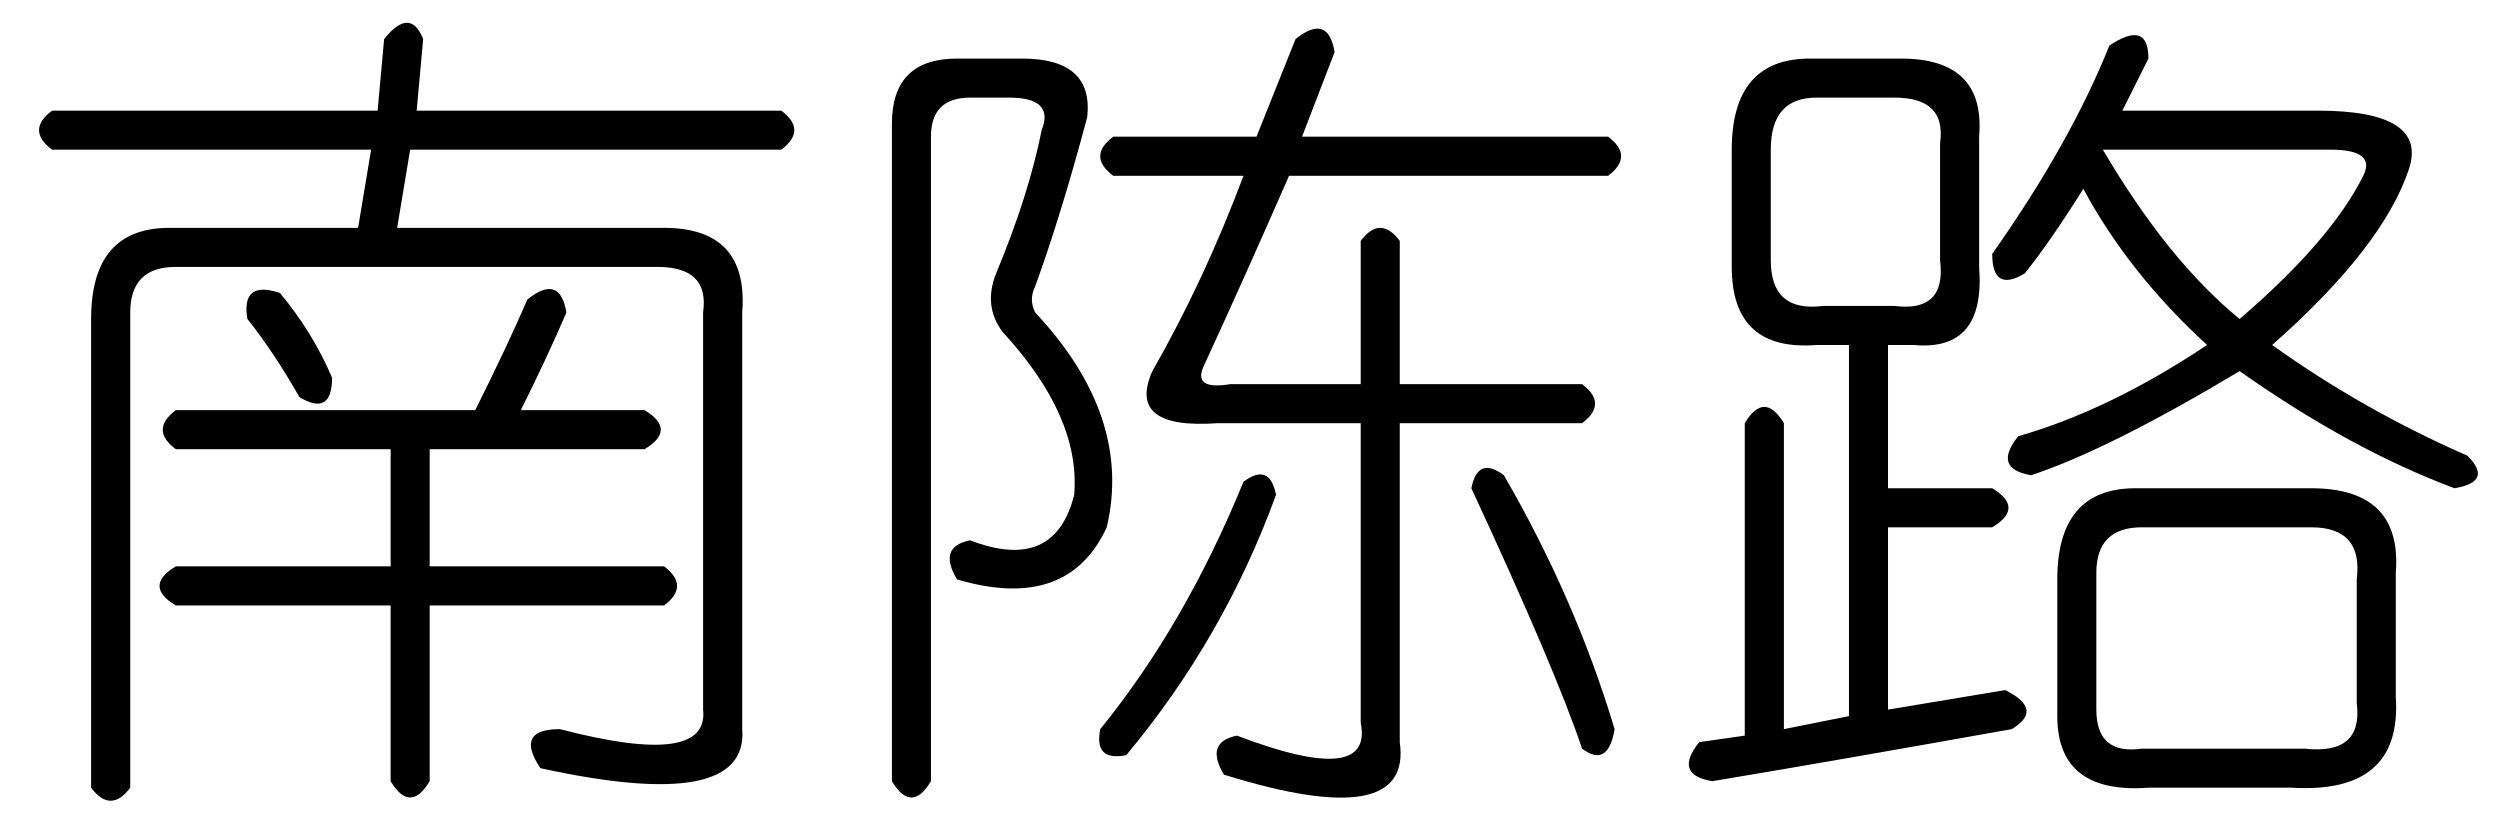<?xml version='1.0' encoding='UTF-8'?>
<!-- This file was generated by dvisvgm 2.3.5 -->
<svg height='10.5pt' version='1.1' viewBox='-72 -72.082 31.5 10.5' width='31.5pt' xmlns='http://www.w3.org/2000/svg' xmlns:xlink='http://www.w3.org/1999/xlink'>
<defs>
<path d='M4.84 -8.121Q5.168 -8.531 5.332 -8.121L5.25 -7.219H9.844Q10.172 -6.973 9.844 -6.727H5.168L5.004 -5.742H8.367Q9.434 -5.742 9.352 -4.676V0.574Q9.434 1.641 6.809 1.066Q6.48 0.574 7.055 0.574Q8.941 1.066 8.859 0.328V-4.676Q8.941 -5.25 8.285 -5.25H2.215Q1.641 -5.25 1.641 -4.676V1.312Q1.395 1.641 1.148 1.312V-4.594Q1.148 -5.742 2.133 -5.742H4.512L4.676 -6.727H0.656Q0.328 -6.973 0.656 -7.219H4.758L4.84 -8.121ZM2.215 -3.445H5.988Q6.398 -4.266 6.645 -4.84Q7.055 -5.168 7.137 -4.676Q6.891 -4.102 6.562 -3.445H8.121Q8.531 -3.199 8.121 -2.953H5.414V-1.477H8.367Q8.695 -1.23 8.367 -0.984H5.414V1.23Q5.168 1.641 4.922 1.23V-0.984H2.215Q1.805 -1.23 2.215 -1.477H4.922V-2.953H2.215Q1.887 -3.199 2.215 -3.445ZM3.117 -4.594Q3.035 -5.086 3.527 -4.922Q3.937 -4.43 4.184 -3.855Q4.184 -3.363 3.773 -3.609Q3.445 -4.184 3.117 -4.594Z' id='g0-2182'/>
<path d='M5.578 -8.039Q6.07 -8.367 6.07 -7.875Q5.906 -7.547 5.742 -7.219H8.203Q9.598 -7.219 9.352 -6.48Q9.023 -5.496 7.629 -4.266Q8.777 -3.445 10.09 -2.871Q10.418 -2.543 9.926 -2.461Q8.613 -2.953 7.219 -3.937Q5.578 -2.953 4.594 -2.625Q4.102 -2.707 4.43 -3.117Q5.578 -3.445 6.809 -4.266Q5.824 -5.168 5.25 -6.234Q4.84 -5.578 4.512 -5.168Q4.102 -4.922 4.102 -5.414Q5.086 -6.809 5.578 -8.039ZM1.805 -7.875H2.953Q4.02 -7.875 3.937 -6.891V-5.25Q4.02 -4.184 3.117 -4.266H2.789V-2.461H4.102Q4.512 -2.215 4.102 -1.969H2.789V0.328L4.266 0.082Q4.758 0.328 4.348 0.574Q2.051 0.984 0.574 1.23Q0.082 1.148 0.41 0.738L0.984 0.656V-3.281Q1.23 -3.691 1.477 -3.281V0.574L2.297 0.41V-4.266H1.887Q0.82 -4.184 0.82 -5.25V-6.727Q0.82 -7.875 1.805 -7.875ZM2.871 -7.383H1.887Q1.312 -7.383 1.312 -6.727V-5.332Q1.312 -4.676 1.969 -4.758H2.871Q3.527 -4.676 3.445 -5.332V-6.809Q3.527 -7.383 2.871 -7.383ZM8.367 -6.727H5.496Q6.316 -5.332 7.219 -4.594Q8.367 -5.578 8.777 -6.398Q8.941 -6.727 8.367 -6.727ZM5.906 -2.461H8.121Q9.27 -2.461 9.187 -1.395V0.164Q9.27 1.395 7.875 1.312H6.07Q4.922 1.395 4.922 0.41V-1.312Q4.922 -2.461 5.906 -2.461ZM8.121 -1.969H5.988Q5.414 -1.969 5.414 -1.395V0.328Q5.414 0.902 5.988 0.82H8.039Q8.777 0.902 8.695 0.246V-1.312Q8.777 -1.969 8.121 -1.969Z' id='g0-17182'/>
<path d='M5.824 -8.121Q6.234 -8.449 6.316 -7.957L5.906 -6.891H9.762Q10.09 -6.645 9.762 -6.398H5.742Q5.168 -5.086 4.676 -4.02Q4.512 -3.691 5.004 -3.773H6.645V-5.578Q6.891 -5.906 7.137 -5.578V-3.773H9.434Q9.762 -3.527 9.434 -3.281H7.137V0.738Q7.301 1.887 4.922 1.148Q4.676 0.738 5.086 0.656Q6.809 1.312 6.645 0.492V-3.281H4.84Q3.691 -3.199 4.02 -3.937Q4.676 -5.086 5.168 -6.398H3.527Q3.199 -6.645 3.527 -6.891H5.332L5.824 -8.121ZM1.559 -7.875H2.379Q3.281 -7.875 3.199 -7.137Q2.871 -5.906 2.543 -5.004Q2.461 -4.84 2.543 -4.676Q3.773 -3.363 3.445 -1.969Q2.953 -0.902 1.559 -1.312Q1.312 -1.723 1.723 -1.805Q2.789 -1.395 3.035 -2.379Q3.117 -3.363 2.133 -4.43Q1.887 -4.758 2.051 -5.168Q2.461 -6.152 2.625 -6.973Q2.789 -7.383 2.215 -7.383H1.723Q1.23 -7.383 1.23 -6.891V1.23Q0.984 1.641 0.738 1.23V-7.055Q0.738 -7.875 1.559 -7.875ZM5.168 -2.543Q5.496 -2.789 5.578 -2.379Q4.922 -0.574 3.691 0.902Q3.281 0.984 3.363 0.574Q4.43 -0.738 5.168 -2.543ZM8.449 -2.625Q9.352 -1.066 9.844 0.574Q9.762 1.066 9.434 0.82Q9.105 -0.164 8.039 -2.461Q8.121 -2.871 8.449 -2.625Z' id='g0-19319'/>
</defs>
<g id='page1'>
<use x='-72' xlink:href='#g0-2182' y='-63.469'/>
<use x='-61.5' xlink:href='#g0-19319' y='-63.469'/>
<use x='-51' xlink:href='#g0-17182' y='-63.469'/>
</g>
</svg>